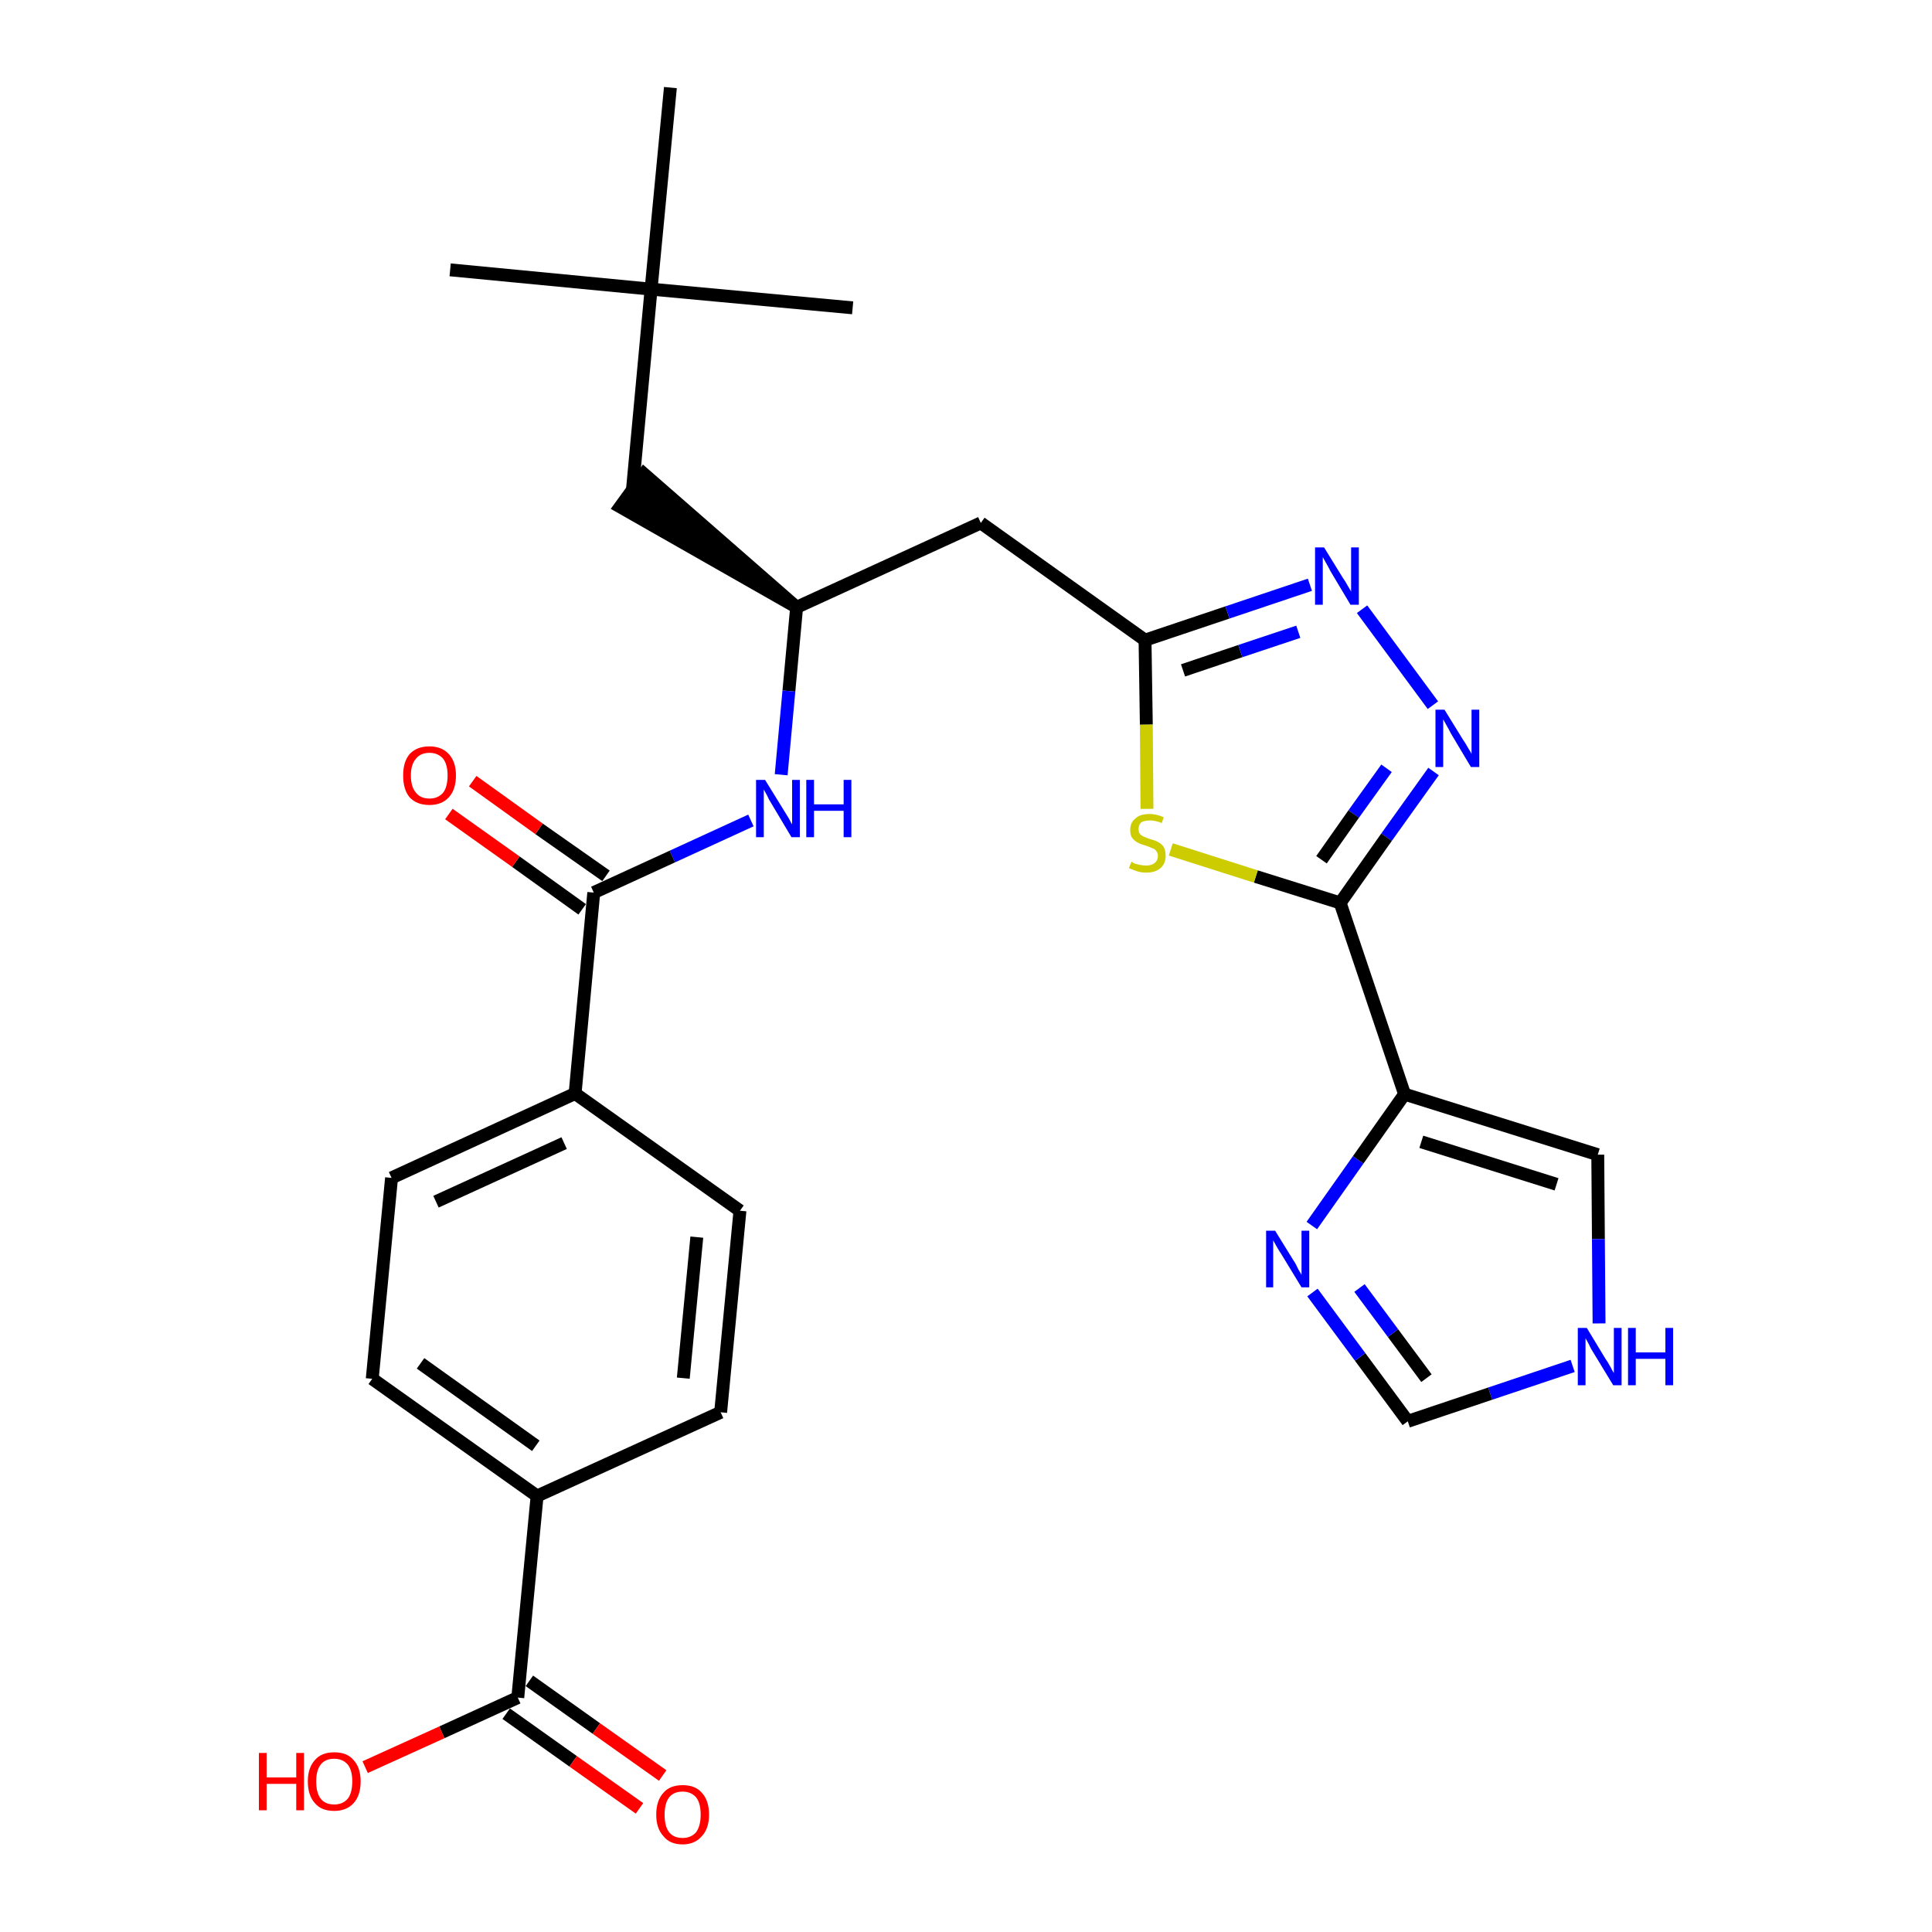 <?xml version='1.0' encoding='iso-8859-1'?>
<svg version='1.1' baseProfile='full'
              xmlns='http://www.w3.org/2000/svg'
                      xmlns:rdkit='http://www.rdkit.org/xml'
                      xmlns:xlink='http://www.w3.org/1999/xlink'
                  xml:space='preserve'
width='300px' height='300px' viewBox='0 0 300 300'>
<!-- END OF HEADER -->
<path class='bond-0 atom-0 atom-1' d='M 69.9,41.9 L 101.1,44.9' style='fill:none;fill-rule:evenodd;stroke:#000000;stroke-width:2.0px;stroke-linecap:butt;stroke-linejoin:miter;stroke-opacity:1' />
<path class='bond-1 atom-1 atom-2' d='M 101.1,44.9 L 132.4,47.8' style='fill:none;fill-rule:evenodd;stroke:#000000;stroke-width:2.0px;stroke-linecap:butt;stroke-linejoin:miter;stroke-opacity:1' />
<path class='bond-2 atom-1 atom-3' d='M 101.1,44.9 L 104.1,13.6' style='fill:none;fill-rule:evenodd;stroke:#000000;stroke-width:2.0px;stroke-linecap:butt;stroke-linejoin:miter;stroke-opacity:1' />
<path class='bond-3 atom-1 atom-4' d='M 101.1,44.9 L 98.2,76.1' style='fill:none;fill-rule:evenodd;stroke:#000000;stroke-width:2.0px;stroke-linecap:butt;stroke-linejoin:miter;stroke-opacity:1' />
<path class='bond-4 atom-5 atom-4' d='M 123.7,94.3 L 100.0,73.6 L 96.3,78.7 Z' style='fill:#000000;fill-rule:evenodd;fill-opacity:1;stroke:#000000;stroke-width:2.0px;stroke-linecap:butt;stroke-linejoin:miter;stroke-opacity:1;' />
<path class='bond-5 atom-5 atom-6' d='M 123.7,94.3 L 152.3,81.2' style='fill:none;fill-rule:evenodd;stroke:#000000;stroke-width:2.0px;stroke-linecap:butt;stroke-linejoin:miter;stroke-opacity:1' />
<path class='bond-16 atom-5 atom-17' d='M 123.7,94.3 L 122.5,107.3' style='fill:none;fill-rule:evenodd;stroke:#000000;stroke-width:2.0px;stroke-linecap:butt;stroke-linejoin:miter;stroke-opacity:1' />
<path class='bond-16 atom-5 atom-17' d='M 122.5,107.3 L 121.3,120.3' style='fill:none;fill-rule:evenodd;stroke:#0000FF;stroke-width:2.0px;stroke-linecap:butt;stroke-linejoin:miter;stroke-opacity:1' />
<path class='bond-6 atom-6 atom-7' d='M 152.3,81.2 L 177.8,99.4' style='fill:none;fill-rule:evenodd;stroke:#000000;stroke-width:2.0px;stroke-linecap:butt;stroke-linejoin:miter;stroke-opacity:1' />
<path class='bond-7 atom-7 atom-8' d='M 177.8,99.4 L 190.6,95.1' style='fill:none;fill-rule:evenodd;stroke:#000000;stroke-width:2.0px;stroke-linecap:butt;stroke-linejoin:miter;stroke-opacity:1' />
<path class='bond-7 atom-7 atom-8' d='M 190.6,95.1 L 203.4,90.8' style='fill:none;fill-rule:evenodd;stroke:#0000FF;stroke-width:2.0px;stroke-linecap:butt;stroke-linejoin:miter;stroke-opacity:1' />
<path class='bond-7 atom-7 atom-8' d='M 183.7,104.1 L 192.6,101.1' style='fill:none;fill-rule:evenodd;stroke:#000000;stroke-width:2.0px;stroke-linecap:butt;stroke-linejoin:miter;stroke-opacity:1' />
<path class='bond-7 atom-7 atom-8' d='M 192.6,101.1 L 201.6,98.1' style='fill:none;fill-rule:evenodd;stroke:#0000FF;stroke-width:2.0px;stroke-linecap:butt;stroke-linejoin:miter;stroke-opacity:1' />
<path class='bond-28 atom-16 atom-7' d='M 178.1,125.6 L 178.0,112.5' style='fill:none;fill-rule:evenodd;stroke:#CCCC00;stroke-width:2.0px;stroke-linecap:butt;stroke-linejoin:miter;stroke-opacity:1' />
<path class='bond-28 atom-16 atom-7' d='M 178.0,112.5 L 177.8,99.4' style='fill:none;fill-rule:evenodd;stroke:#000000;stroke-width:2.0px;stroke-linecap:butt;stroke-linejoin:miter;stroke-opacity:1' />
<path class='bond-8 atom-8 atom-9' d='M 211.5,94.6 L 222.5,109.5' style='fill:none;fill-rule:evenodd;stroke:#0000FF;stroke-width:2.0px;stroke-linecap:butt;stroke-linejoin:miter;stroke-opacity:1' />
<path class='bond-9 atom-9 atom-10' d='M 222.6,119.8 L 215.3,130.0' style='fill:none;fill-rule:evenodd;stroke:#0000FF;stroke-width:2.0px;stroke-linecap:butt;stroke-linejoin:miter;stroke-opacity:1' />
<path class='bond-9 atom-9 atom-10' d='M 215.3,130.0 L 208.1,140.2' style='fill:none;fill-rule:evenodd;stroke:#000000;stroke-width:2.0px;stroke-linecap:butt;stroke-linejoin:miter;stroke-opacity:1' />
<path class='bond-9 atom-9 atom-10' d='M 215.3,119.3 L 210.2,126.4' style='fill:none;fill-rule:evenodd;stroke:#0000FF;stroke-width:2.0px;stroke-linecap:butt;stroke-linejoin:miter;stroke-opacity:1' />
<path class='bond-9 atom-9 atom-10' d='M 210.2,126.4 L 205.2,133.5' style='fill:none;fill-rule:evenodd;stroke:#000000;stroke-width:2.0px;stroke-linecap:butt;stroke-linejoin:miter;stroke-opacity:1' />
<path class='bond-10 atom-10 atom-11' d='M 208.1,140.2 L 218.1,169.9' style='fill:none;fill-rule:evenodd;stroke:#000000;stroke-width:2.0px;stroke-linecap:butt;stroke-linejoin:miter;stroke-opacity:1' />
<path class='bond-15 atom-10 atom-16' d='M 208.1,140.2 L 195.0,136.1' style='fill:none;fill-rule:evenodd;stroke:#000000;stroke-width:2.0px;stroke-linecap:butt;stroke-linejoin:miter;stroke-opacity:1' />
<path class='bond-15 atom-10 atom-16' d='M 195.0,136.1 L 181.8,131.9' style='fill:none;fill-rule:evenodd;stroke:#CCCC00;stroke-width:2.0px;stroke-linecap:butt;stroke-linejoin:miter;stroke-opacity:1' />
<path class='bond-11 atom-11 atom-12' d='M 218.1,169.9 L 248.1,179.3' style='fill:none;fill-rule:evenodd;stroke:#000000;stroke-width:2.0px;stroke-linecap:butt;stroke-linejoin:miter;stroke-opacity:1' />
<path class='bond-11 atom-11 atom-12' d='M 220.7,177.3 L 241.7,183.9' style='fill:none;fill-rule:evenodd;stroke:#000000;stroke-width:2.0px;stroke-linecap:butt;stroke-linejoin:miter;stroke-opacity:1' />
<path class='bond-30 atom-15 atom-11' d='M 203.7,190.3 L 210.9,180.1' style='fill:none;fill-rule:evenodd;stroke:#0000FF;stroke-width:2.0px;stroke-linecap:butt;stroke-linejoin:miter;stroke-opacity:1' />
<path class='bond-30 atom-15 atom-11' d='M 210.9,180.1 L 218.1,169.9' style='fill:none;fill-rule:evenodd;stroke:#000000;stroke-width:2.0px;stroke-linecap:butt;stroke-linejoin:miter;stroke-opacity:1' />
<path class='bond-12 atom-12 atom-13' d='M 248.1,179.3 L 248.2,192.4' style='fill:none;fill-rule:evenodd;stroke:#000000;stroke-width:2.0px;stroke-linecap:butt;stroke-linejoin:miter;stroke-opacity:1' />
<path class='bond-12 atom-12 atom-13' d='M 248.2,192.4 L 248.3,205.5' style='fill:none;fill-rule:evenodd;stroke:#0000FF;stroke-width:2.0px;stroke-linecap:butt;stroke-linejoin:miter;stroke-opacity:1' />
<path class='bond-13 atom-13 atom-14' d='M 244.2,212.1 L 231.4,216.4' style='fill:none;fill-rule:evenodd;stroke:#0000FF;stroke-width:2.0px;stroke-linecap:butt;stroke-linejoin:miter;stroke-opacity:1' />
<path class='bond-13 atom-13 atom-14' d='M 231.4,216.4 L 218.6,220.7' style='fill:none;fill-rule:evenodd;stroke:#000000;stroke-width:2.0px;stroke-linecap:butt;stroke-linejoin:miter;stroke-opacity:1' />
<path class='bond-14 atom-14 atom-15' d='M 218.6,220.7 L 211.2,210.7' style='fill:none;fill-rule:evenodd;stroke:#000000;stroke-width:2.0px;stroke-linecap:butt;stroke-linejoin:miter;stroke-opacity:1' />
<path class='bond-14 atom-14 atom-15' d='M 211.2,210.7 L 203.8,200.7' style='fill:none;fill-rule:evenodd;stroke:#0000FF;stroke-width:2.0px;stroke-linecap:butt;stroke-linejoin:miter;stroke-opacity:1' />
<path class='bond-14 atom-14 atom-15' d='M 221.5,214.0 L 216.3,207.0' style='fill:none;fill-rule:evenodd;stroke:#000000;stroke-width:2.0px;stroke-linecap:butt;stroke-linejoin:miter;stroke-opacity:1' />
<path class='bond-14 atom-14 atom-15' d='M 216.3,207.0 L 211.1,200.0' style='fill:none;fill-rule:evenodd;stroke:#0000FF;stroke-width:2.0px;stroke-linecap:butt;stroke-linejoin:miter;stroke-opacity:1' />
<path class='bond-17 atom-17 atom-18' d='M 116.6,127.4 L 104.4,133.0' style='fill:none;fill-rule:evenodd;stroke:#0000FF;stroke-width:2.0px;stroke-linecap:butt;stroke-linejoin:miter;stroke-opacity:1' />
<path class='bond-17 atom-17 atom-18' d='M 104.4,133.0 L 92.2,138.6' style='fill:none;fill-rule:evenodd;stroke:#000000;stroke-width:2.0px;stroke-linecap:butt;stroke-linejoin:miter;stroke-opacity:1' />
<path class='bond-18 atom-18 atom-19' d='M 94.1,136.0 L 83.7,128.7' style='fill:none;fill-rule:evenodd;stroke:#000000;stroke-width:2.0px;stroke-linecap:butt;stroke-linejoin:miter;stroke-opacity:1' />
<path class='bond-18 atom-18 atom-19' d='M 83.7,128.7 L 73.4,121.3' style='fill:none;fill-rule:evenodd;stroke:#FF0000;stroke-width:2.0px;stroke-linecap:butt;stroke-linejoin:miter;stroke-opacity:1' />
<path class='bond-18 atom-18 atom-19' d='M 90.4,141.2 L 80.1,133.8' style='fill:none;fill-rule:evenodd;stroke:#000000;stroke-width:2.0px;stroke-linecap:butt;stroke-linejoin:miter;stroke-opacity:1' />
<path class='bond-18 atom-18 atom-19' d='M 80.1,133.8 L 69.7,126.4' style='fill:none;fill-rule:evenodd;stroke:#FF0000;stroke-width:2.0px;stroke-linecap:butt;stroke-linejoin:miter;stroke-opacity:1' />
<path class='bond-19 atom-18 atom-20' d='M 92.2,138.6 L 89.3,169.8' style='fill:none;fill-rule:evenodd;stroke:#000000;stroke-width:2.0px;stroke-linecap:butt;stroke-linejoin:miter;stroke-opacity:1' />
<path class='bond-20 atom-20 atom-21' d='M 89.3,169.8 L 60.8,182.9' style='fill:none;fill-rule:evenodd;stroke:#000000;stroke-width:2.0px;stroke-linecap:butt;stroke-linejoin:miter;stroke-opacity:1' />
<path class='bond-20 atom-20 atom-21' d='M 87.6,177.5 L 67.7,186.6' style='fill:none;fill-rule:evenodd;stroke:#000000;stroke-width:2.0px;stroke-linecap:butt;stroke-linejoin:miter;stroke-opacity:1' />
<path class='bond-29 atom-28 atom-20' d='M 114.9,188.0 L 89.3,169.8' style='fill:none;fill-rule:evenodd;stroke:#000000;stroke-width:2.0px;stroke-linecap:butt;stroke-linejoin:miter;stroke-opacity:1' />
<path class='bond-21 atom-21 atom-22' d='M 60.8,182.9 L 57.8,214.1' style='fill:none;fill-rule:evenodd;stroke:#000000;stroke-width:2.0px;stroke-linecap:butt;stroke-linejoin:miter;stroke-opacity:1' />
<path class='bond-22 atom-22 atom-23' d='M 57.8,214.1 L 83.4,232.3' style='fill:none;fill-rule:evenodd;stroke:#000000;stroke-width:2.0px;stroke-linecap:butt;stroke-linejoin:miter;stroke-opacity:1' />
<path class='bond-22 atom-22 atom-23' d='M 65.3,211.7 L 83.2,224.5' style='fill:none;fill-rule:evenodd;stroke:#000000;stroke-width:2.0px;stroke-linecap:butt;stroke-linejoin:miter;stroke-opacity:1' />
<path class='bond-23 atom-23 atom-24' d='M 83.4,232.3 L 80.4,263.6' style='fill:none;fill-rule:evenodd;stroke:#000000;stroke-width:2.0px;stroke-linecap:butt;stroke-linejoin:miter;stroke-opacity:1' />
<path class='bond-26 atom-23 atom-27' d='M 83.4,232.3 L 111.9,219.3' style='fill:none;fill-rule:evenodd;stroke:#000000;stroke-width:2.0px;stroke-linecap:butt;stroke-linejoin:miter;stroke-opacity:1' />
<path class='bond-24 atom-24 atom-25' d='M 78.6,266.1 L 89.0,273.5' style='fill:none;fill-rule:evenodd;stroke:#000000;stroke-width:2.0px;stroke-linecap:butt;stroke-linejoin:miter;stroke-opacity:1' />
<path class='bond-24 atom-24 atom-25' d='M 89.0,273.5 L 99.3,280.8' style='fill:none;fill-rule:evenodd;stroke:#FF0000;stroke-width:2.0px;stroke-linecap:butt;stroke-linejoin:miter;stroke-opacity:1' />
<path class='bond-24 atom-24 atom-25' d='M 82.2,261.0 L 92.6,268.4' style='fill:none;fill-rule:evenodd;stroke:#000000;stroke-width:2.0px;stroke-linecap:butt;stroke-linejoin:miter;stroke-opacity:1' />
<path class='bond-24 atom-24 atom-25' d='M 92.6,268.4 L 102.9,275.7' style='fill:none;fill-rule:evenodd;stroke:#FF0000;stroke-width:2.0px;stroke-linecap:butt;stroke-linejoin:miter;stroke-opacity:1' />
<path class='bond-25 atom-24 atom-26' d='M 80.4,263.6 L 68.6,269.0' style='fill:none;fill-rule:evenodd;stroke:#000000;stroke-width:2.0px;stroke-linecap:butt;stroke-linejoin:miter;stroke-opacity:1' />
<path class='bond-25 atom-24 atom-26' d='M 68.6,269.0 L 56.7,274.4' style='fill:none;fill-rule:evenodd;stroke:#FF0000;stroke-width:2.0px;stroke-linecap:butt;stroke-linejoin:miter;stroke-opacity:1' />
<path class='bond-27 atom-27 atom-28' d='M 111.9,219.3 L 114.9,188.0' style='fill:none;fill-rule:evenodd;stroke:#000000;stroke-width:2.0px;stroke-linecap:butt;stroke-linejoin:miter;stroke-opacity:1' />
<path class='bond-27 atom-27 atom-28' d='M 106.1,214.0 L 108.2,192.1' style='fill:none;fill-rule:evenodd;stroke:#000000;stroke-width:2.0px;stroke-linecap:butt;stroke-linejoin:miter;stroke-opacity:1' />
<path  class='atom-8' d='M 205.6 85.0
L 208.5 89.7
Q 208.8 90.1, 209.3 91.0
Q 209.8 91.8, 209.8 91.9
L 209.8 85.0
L 211.0 85.0
L 211.0 93.9
L 209.7 93.9
L 206.6 88.7
Q 206.3 88.1, 205.9 87.4
Q 205.5 86.7, 205.4 86.5
L 205.4 93.9
L 204.2 93.9
L 204.2 85.0
L 205.6 85.0
' fill='#0000FF'/>
<path  class='atom-9' d='M 224.3 110.2
L 227.2 114.9
Q 227.5 115.3, 228.0 116.2
Q 228.5 117.0, 228.5 117.1
L 228.5 110.2
L 229.7 110.2
L 229.7 119.1
L 228.4 119.1
L 225.3 113.9
Q 225.0 113.3, 224.6 112.6
Q 224.2 111.9, 224.1 111.7
L 224.1 119.1
L 222.9 119.1
L 222.9 110.2
L 224.3 110.2
' fill='#0000FF'/>
<path  class='atom-13' d='M 246.4 206.2
L 249.3 211.0
Q 249.6 211.4, 250.1 212.3
Q 250.5 213.1, 250.6 213.2
L 250.6 206.2
L 251.8 206.2
L 251.8 215.1
L 250.5 215.1
L 247.4 210.0
Q 247.0 209.4, 246.7 208.7
Q 246.3 208.0, 246.2 207.8
L 246.2 215.1
L 245.0 215.1
L 245.0 206.2
L 246.4 206.2
' fill='#0000FF'/>
<path  class='atom-13' d='M 252.8 206.2
L 254.0 206.2
L 254.0 210.0
L 258.6 210.0
L 258.6 206.2
L 259.8 206.2
L 259.8 215.1
L 258.6 215.1
L 258.6 211.0
L 254.0 211.0
L 254.0 215.1
L 252.8 215.1
L 252.8 206.2
' fill='#0000FF'/>
<path  class='atom-15' d='M 198.0 191.1
L 200.9 195.8
Q 201.2 196.2, 201.6 197.1
Q 202.1 197.9, 202.1 198.0
L 202.1 191.1
L 203.3 191.1
L 203.3 199.9
L 202.1 199.9
L 199.0 194.8
Q 198.6 194.2, 198.2 193.5
Q 197.8 192.8, 197.7 192.6
L 197.7 199.9
L 196.6 199.9
L 196.6 191.1
L 198.0 191.1
' fill='#0000FF'/>
<path  class='atom-16' d='M 175.7 133.8
Q 175.8 133.9, 176.2 134.1
Q 176.6 134.2, 177.0 134.3
Q 177.5 134.4, 178.0 134.4
Q 178.8 134.4, 179.3 134.0
Q 179.8 133.6, 179.8 132.9
Q 179.8 132.4, 179.5 132.1
Q 179.3 131.8, 178.9 131.7
Q 178.5 131.5, 177.9 131.3
Q 177.1 131.1, 176.6 130.8
Q 176.2 130.6, 175.8 130.1
Q 175.5 129.7, 175.5 128.9
Q 175.5 127.7, 176.3 127.1
Q 177.0 126.4, 178.5 126.4
Q 179.6 126.4, 180.7 126.9
L 180.4 127.8
Q 179.4 127.4, 178.6 127.4
Q 177.7 127.4, 177.2 127.7
Q 176.8 128.1, 176.8 128.7
Q 176.8 129.2, 177.0 129.5
Q 177.3 129.8, 177.6 129.9
Q 178.0 130.1, 178.6 130.3
Q 179.4 130.5, 179.9 130.8
Q 180.3 131.0, 180.7 131.5
Q 181.0 132.1, 181.0 132.9
Q 181.0 134.1, 180.2 134.8
Q 179.4 135.5, 178.0 135.5
Q 177.2 135.5, 176.6 135.3
Q 176.0 135.1, 175.3 134.8
L 175.7 133.8
' fill='#CCCC00'/>
<path  class='atom-17' d='M 118.8 121.1
L 121.7 125.8
Q 122.0 126.3, 122.5 127.1
Q 122.9 127.9, 123.0 128.0
L 123.0 121.1
L 124.2 121.1
L 124.2 130.0
L 122.9 130.0
L 119.8 124.8
Q 119.4 124.2, 119.1 123.5
Q 118.7 122.8, 118.6 122.6
L 118.6 130.0
L 117.4 130.0
L 117.4 121.1
L 118.8 121.1
' fill='#0000FF'/>
<path  class='atom-17' d='M 125.2 121.1
L 126.4 121.1
L 126.4 124.9
L 131.0 124.9
L 131.0 121.1
L 132.2 121.1
L 132.2 130.0
L 131.0 130.0
L 131.0 125.9
L 126.4 125.9
L 126.4 130.0
L 125.2 130.0
L 125.2 121.1
' fill='#0000FF'/>
<path  class='atom-19' d='M 62.6 120.4
Q 62.6 118.3, 63.6 117.1
Q 64.7 115.9, 66.7 115.9
Q 68.6 115.9, 69.7 117.1
Q 70.8 118.3, 70.8 120.4
Q 70.8 122.6, 69.7 123.8
Q 68.6 125.0, 66.7 125.0
Q 64.7 125.0, 63.6 123.8
Q 62.6 122.6, 62.6 120.4
M 66.7 124.0
Q 68.0 124.0, 68.8 123.1
Q 69.5 122.2, 69.5 120.4
Q 69.5 118.7, 68.8 117.8
Q 68.0 116.9, 66.7 116.9
Q 65.3 116.9, 64.6 117.8
Q 63.8 118.7, 63.8 120.4
Q 63.8 122.2, 64.6 123.1
Q 65.3 124.0, 66.7 124.0
' fill='#FF0000'/>
<path  class='atom-25' d='M 101.9 281.8
Q 101.9 279.6, 103.0 278.4
Q 104.0 277.2, 106.0 277.2
Q 108.0 277.2, 109.0 278.4
Q 110.1 279.6, 110.1 281.8
Q 110.1 283.9, 109.0 285.1
Q 107.9 286.4, 106.0 286.4
Q 104.0 286.4, 103.0 285.1
Q 101.9 283.9, 101.9 281.8
M 106.0 285.4
Q 107.3 285.4, 108.1 284.5
Q 108.8 283.5, 108.8 281.8
Q 108.8 280.0, 108.1 279.1
Q 107.3 278.2, 106.0 278.2
Q 104.6 278.2, 103.9 279.1
Q 103.2 280.0, 103.2 281.8
Q 103.2 283.6, 103.9 284.5
Q 104.6 285.4, 106.0 285.4
' fill='#FF0000'/>
<path  class='atom-26' d='M 40.2 272.2
L 41.4 272.2
L 41.4 276.0
L 46.0 276.0
L 46.0 272.2
L 47.2 272.2
L 47.2 281.1
L 46.0 281.1
L 46.0 277.0
L 41.4 277.0
L 41.4 281.1
L 40.2 281.1
L 40.2 272.2
' fill='#FF0000'/>
<path  class='atom-26' d='M 47.8 276.6
Q 47.8 274.5, 48.9 273.3
Q 49.9 272.1, 51.9 272.1
Q 53.9 272.1, 54.9 273.3
Q 56.0 274.5, 56.0 276.6
Q 56.0 278.8, 54.9 280.0
Q 53.8 281.2, 51.9 281.2
Q 49.9 281.2, 48.9 280.0
Q 47.8 278.8, 47.8 276.6
M 51.9 280.2
Q 53.2 280.2, 54.0 279.3
Q 54.7 278.4, 54.7 276.6
Q 54.7 274.9, 54.0 274.0
Q 53.2 273.1, 51.9 273.1
Q 50.5 273.1, 49.8 274.0
Q 49.1 274.9, 49.1 276.6
Q 49.1 278.4, 49.8 279.3
Q 50.5 280.2, 51.9 280.2
' fill='#FF0000'/>
</svg>
